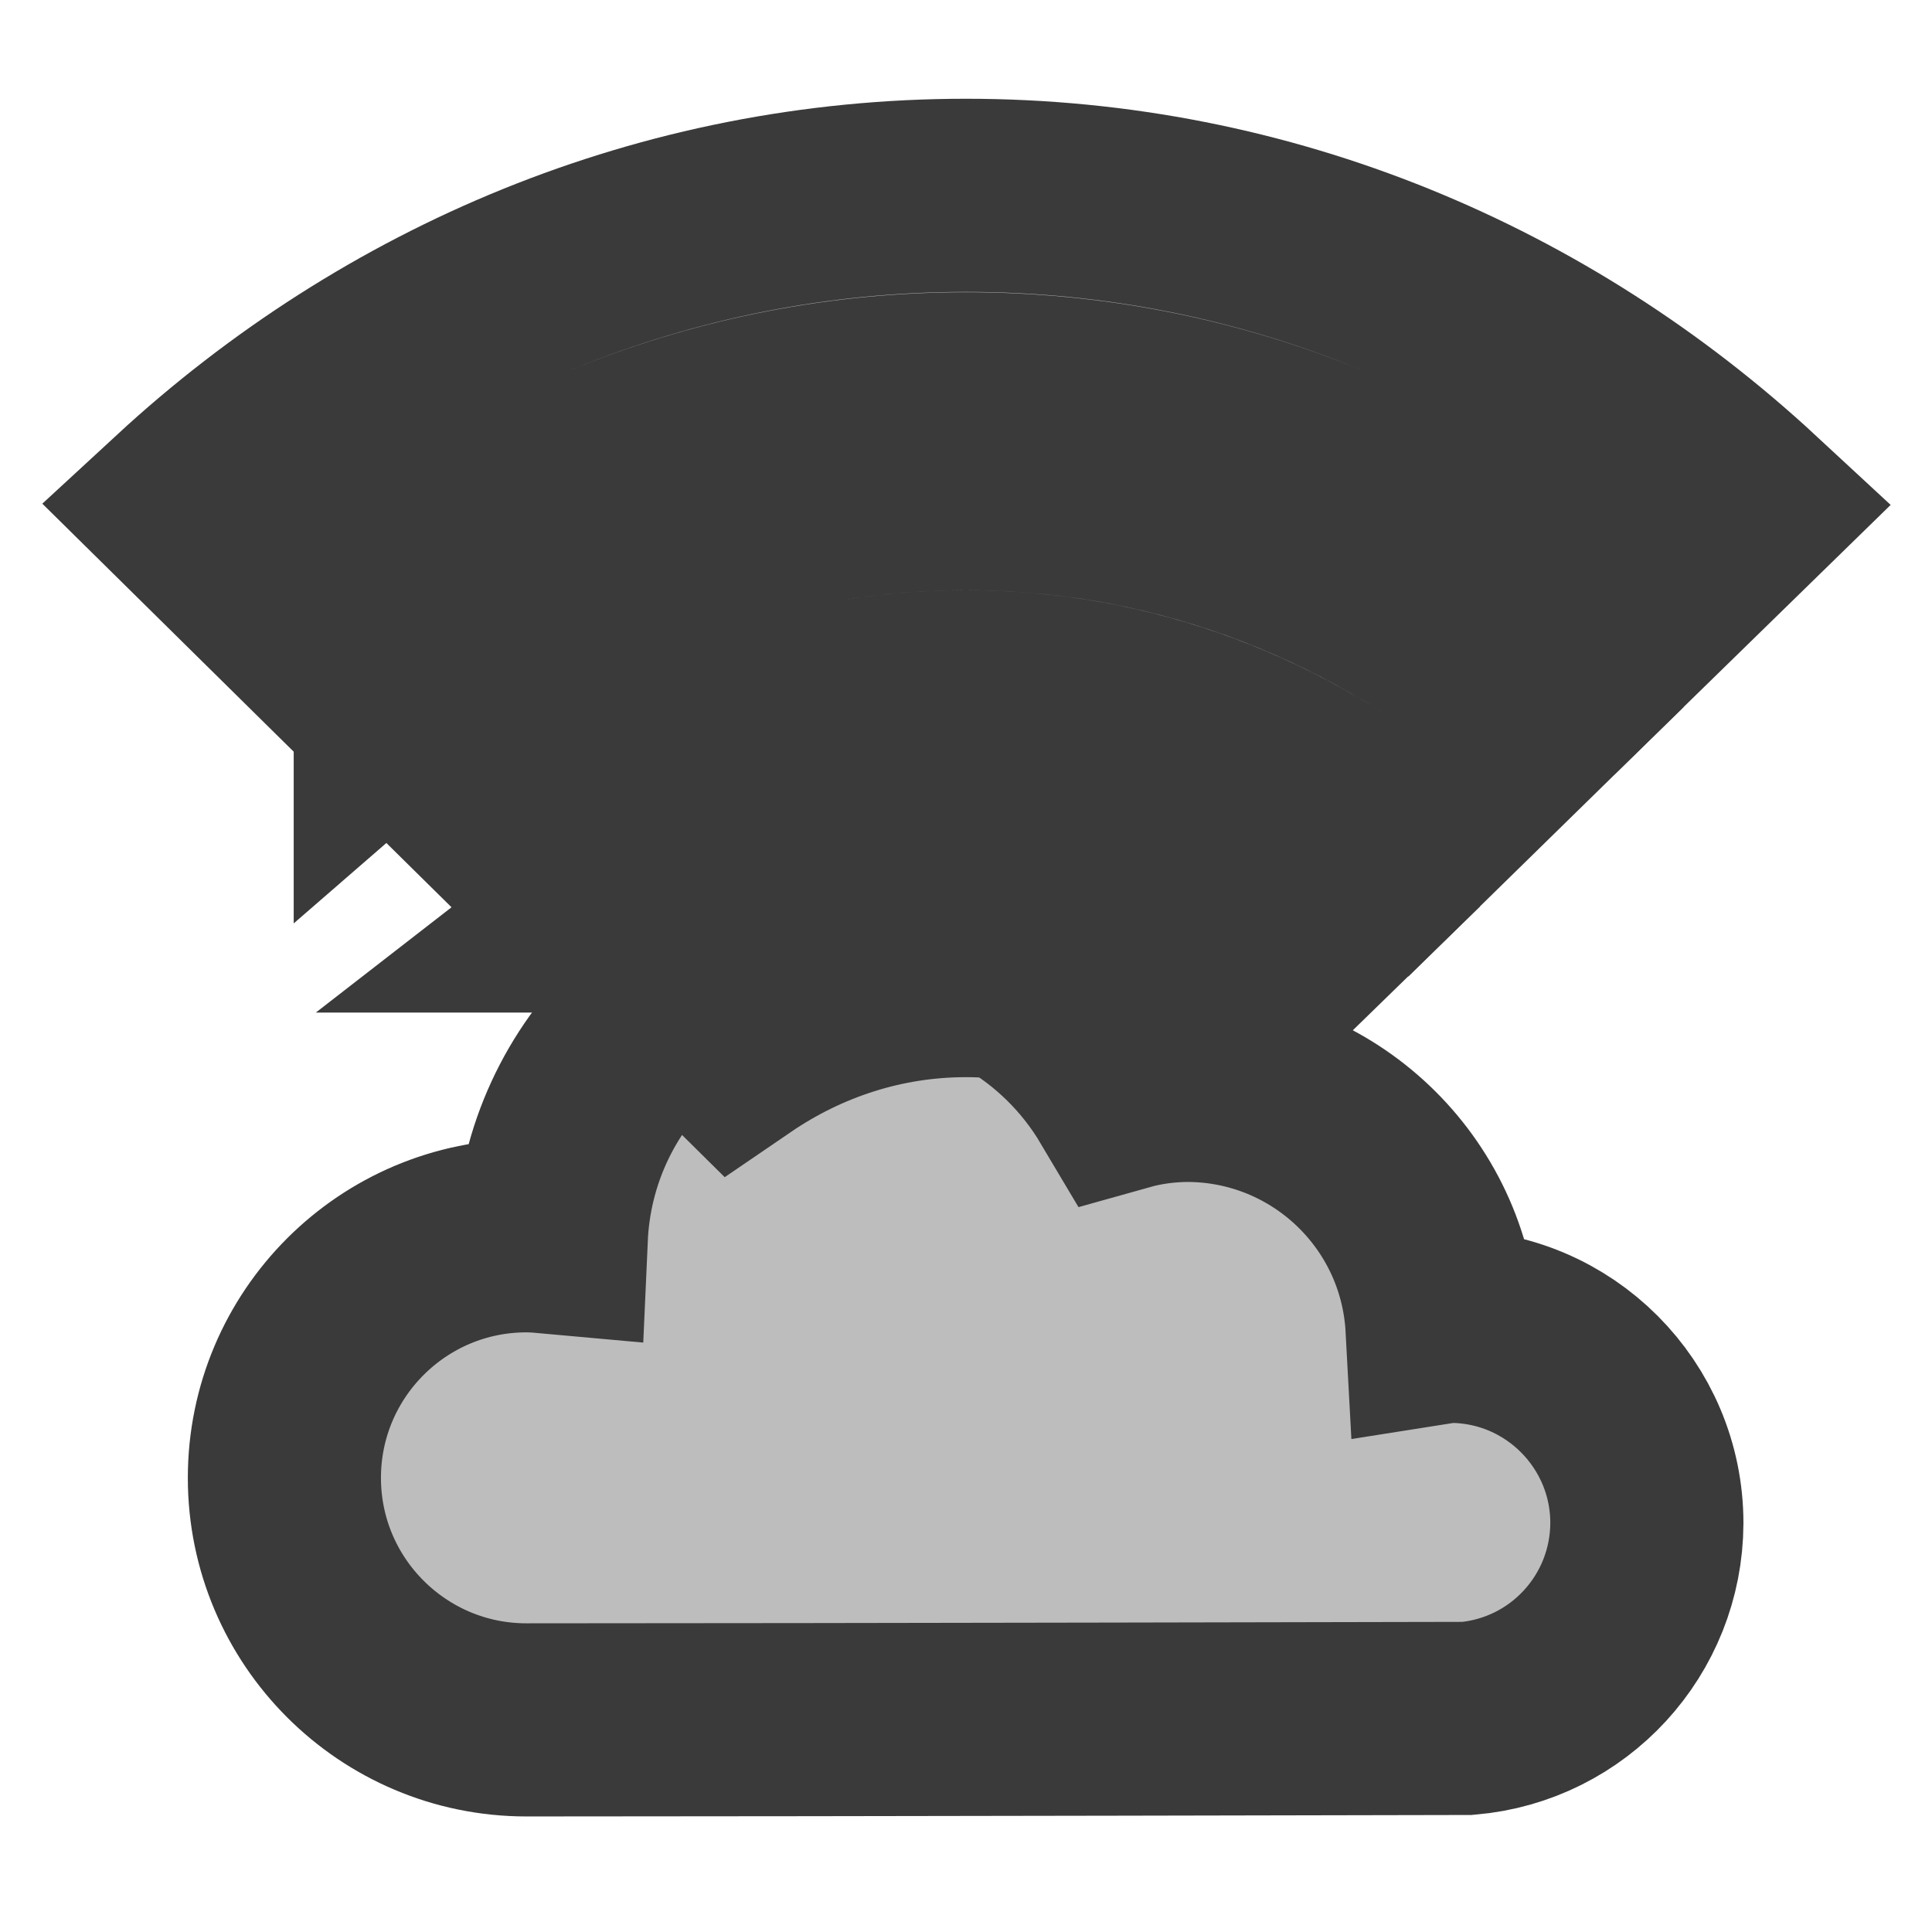 <?xml version="1.0" encoding="UTF-8" standalone="no"?>
<!-- Created with Inkscape (http://www.inkscape.org/) -->

<svg
   width="20"
   height="20"
   viewBox="0 0 5.292 5.292"
   version="1.1"
   id="svg3686"
   sodipodi:docname="fieldasset.svg"
   inkscape:version="1.4 (86a8ad7, 2024-10-11)"
   enable-background="new"
   inkscape:export-filename="..\fieldasset.png"
   inkscape:export-xdpi="96"
   inkscape:export-ydpi="96"
   xml:space="preserve"
   xmlns:inkscape="http://www.inkscape.org/namespaces/inkscape"
   xmlns:sodipodi="http://sodipodi.sourceforge.net/DTD/sodipodi-0.dtd"
   xmlns="http://www.w3.org/2000/svg"
   xmlns:svg="http://www.w3.org/2000/svg"
   xmlns:rdf="http://www.w3.org/1999/02/22-rdf-syntax-ns#"
   xmlns:cc="http://creativecommons.org/ns#"
   xmlns:dc="http://purl.org/dc/elements/1.1/"><defs
     id="defs3680"><linearGradient
       id="linearGradient6108"
       inkscape:swatch="solid"><stop
         style="stop-color:#92e1ff;stop-opacity:1;"
         offset="0"
         id="stop6106" /></linearGradient><inkscape:path-effect
       effect="simplify"
       id="path-effect3708"
       is_visible="true"
       steps="11"
       threshold="0.002"
       smooth_angles="0"
       helper_size="5"
       simplify_individual_paths="false"
       simplify_just_coalesce="false"
       lpeversion="0" /></defs><sodipodi:namedview
     id="base"
     pagecolor="#ffffff"
     bordercolor="#666666"
     borderopacity="1.0"
     inkscape:pageopacity="0.0"
     inkscape:pageshadow="2"
     inkscape:zoom="22.627418"
     inkscape:cx="14.208426"
     inkscape:cy="10.253048"
     inkscape:document-units="px"
     inkscape:current-layer="svg3686"
     showgrid="false"
     units="px"
     inkscape:lockguides="false"
     showguides="false"
     inkscape:guide-bbox="true"
     inkscape:window-width="1920"
     inkscape:window-height="1009"
     inkscape:window-x="3832"
     inkscape:window-y="449"
     inkscape:window-maximized="1"
     inkscape:showpageshadow="2"
     inkscape:pagecheckerboard="0"
     inkscape:deskcolor="#d1d1d1"><sodipodi:guide
       position="33.867,67.998"
       orientation="1,0"
       id="guide3692"
       inkscape:locked="false"
       inkscape:label=""
       inkscape:color="rgb(0,0,255)" /><sodipodi:guide
       position="38.166,22.264"
       orientation="0,1"
       id="guide4569"
       inkscape:locked="false" /><sodipodi:guide
       position="17.399,15.435"
       orientation="1,0"
       id="guide4571"
       inkscape:locked="false" /><sodipodi:guide
       position="49.672,13.19"
       orientation="1,0"
       id="guide4573"
       inkscape:locked="false" /><sodipodi:guide
       position="27.876,32.273"
       orientation="0,1"
       id="guide4575"
       inkscape:locked="false" /><sodipodi:guide
       position="42.75,2.058"
       orientation="0,1"
       id="guide4577"
       inkscape:locked="false" /><sodipodi:guide
       position="41.44,42.469"
       orientation="0,1"
       id="guide4579"
       inkscape:locked="false" /><sodipodi:guide
       position="42.75,12.909"
       orientation="0,1"
       id="guide4585"
       inkscape:locked="false" /></sodipodi:namedview><g
     inkscape:groupmode="layer"
     id="layer4"
     inkscape:label="scatter"
     style="display:inline"><path
       id="rect1"
       style="fill:#bdbdbd;fill-opacity:1;stroke:#3a3a3a;stroke-width:0.529;stroke-dasharray:none;stroke-opacity:1;paint-order:markers stroke fill"
       d="m 2.352,2.582 c -0.451,0.001 -0.822,0.356 -0.842,0.807 -0.022,-0.002 -0.045,-0.004 -0.068,-0.004 -0.366,-1.22e-5 -0.663,0.297 -0.663,0.663 -1.2e-5,0.366 0.297,0.663 0.663,0.663 0.859,-1.166e-4 2.577,-0.004 2.577,-0.004 0.278,-0.024 0.491,-0.256 0.492,-0.535 3e-6,-0.297 -0.241,-0.539 -0.539,-0.539 -0.007,3.757e-4 -0.015,9.007e-4 -0.022,0.002 -0.02,-0.371 -0.326,-0.661 -0.697,-0.662 -0.059,4.115e-4 -0.118,0.008 -0.175,0.024 -0.152,-0.256 -0.428,-0.414 -0.727,-0.414 z"
       sodipodi:nodetypes="ccccccccccccc" /><g
       id="g17"
       style="display:inline"
       transform="translate(0,-0.959)"><path
         d="M 1.638,3.468 2.016,3.842 C 2.199,3.717 2.415,3.645 2.646,3.645 c 0.228,0 0.442,0.071 0.623,0.192 L 3.651,3.465 C 3.37,3.248 3.024,3.117 2.646,3.117 c -0.379,0 -0.727,0.132 -1.009,0.351 z"
         style="opacity:1;fill:#bdbdbd;stroke:#3a3a3a;stroke-width:0.529;stroke-dasharray:none;stroke-opacity:1;paint-order:markers stroke fill"
         id="path14" /><path
         d="M 1.069,2.907 1.446,3.279 C 1.778,3.004 2.194,2.84 2.646,2.84 c 0.451,0 0.866,0.164 1.197,0.438 l 0.379,-0.371 c -0.427,-0.372 -0.976,-0.596 -1.576,-0.596 -0.6,0 -1.149,0.225 -1.577,0.597 z"
         style="opacity:1;fill:#bdbdbd;stroke:#3a3a3a;stroke-width:0.529;stroke-dasharray:none;stroke-opacity:1;paint-order:markers stroke fill"
         id="path10" /><path
         d="m 2.646,1.494 c -0.824,0 -1.575,0.323 -2.147,0.851 L 0.875,2.716 C 1.352,2.284 1.971,2.024 2.646,2.024 c 0.676,0 1.295,0.26 1.771,0.692 L 4.795,2.347 C 4.223,1.817 3.471,1.494 2.646,1.494 Z"
         style="opacity:1;fill:#bdbdbd;stroke:#3a3a3a;stroke-width:0.529;stroke-dasharray:none;stroke-opacity:1;paint-order:markers stroke fill"
         id="path5" /></g></g></svg>
